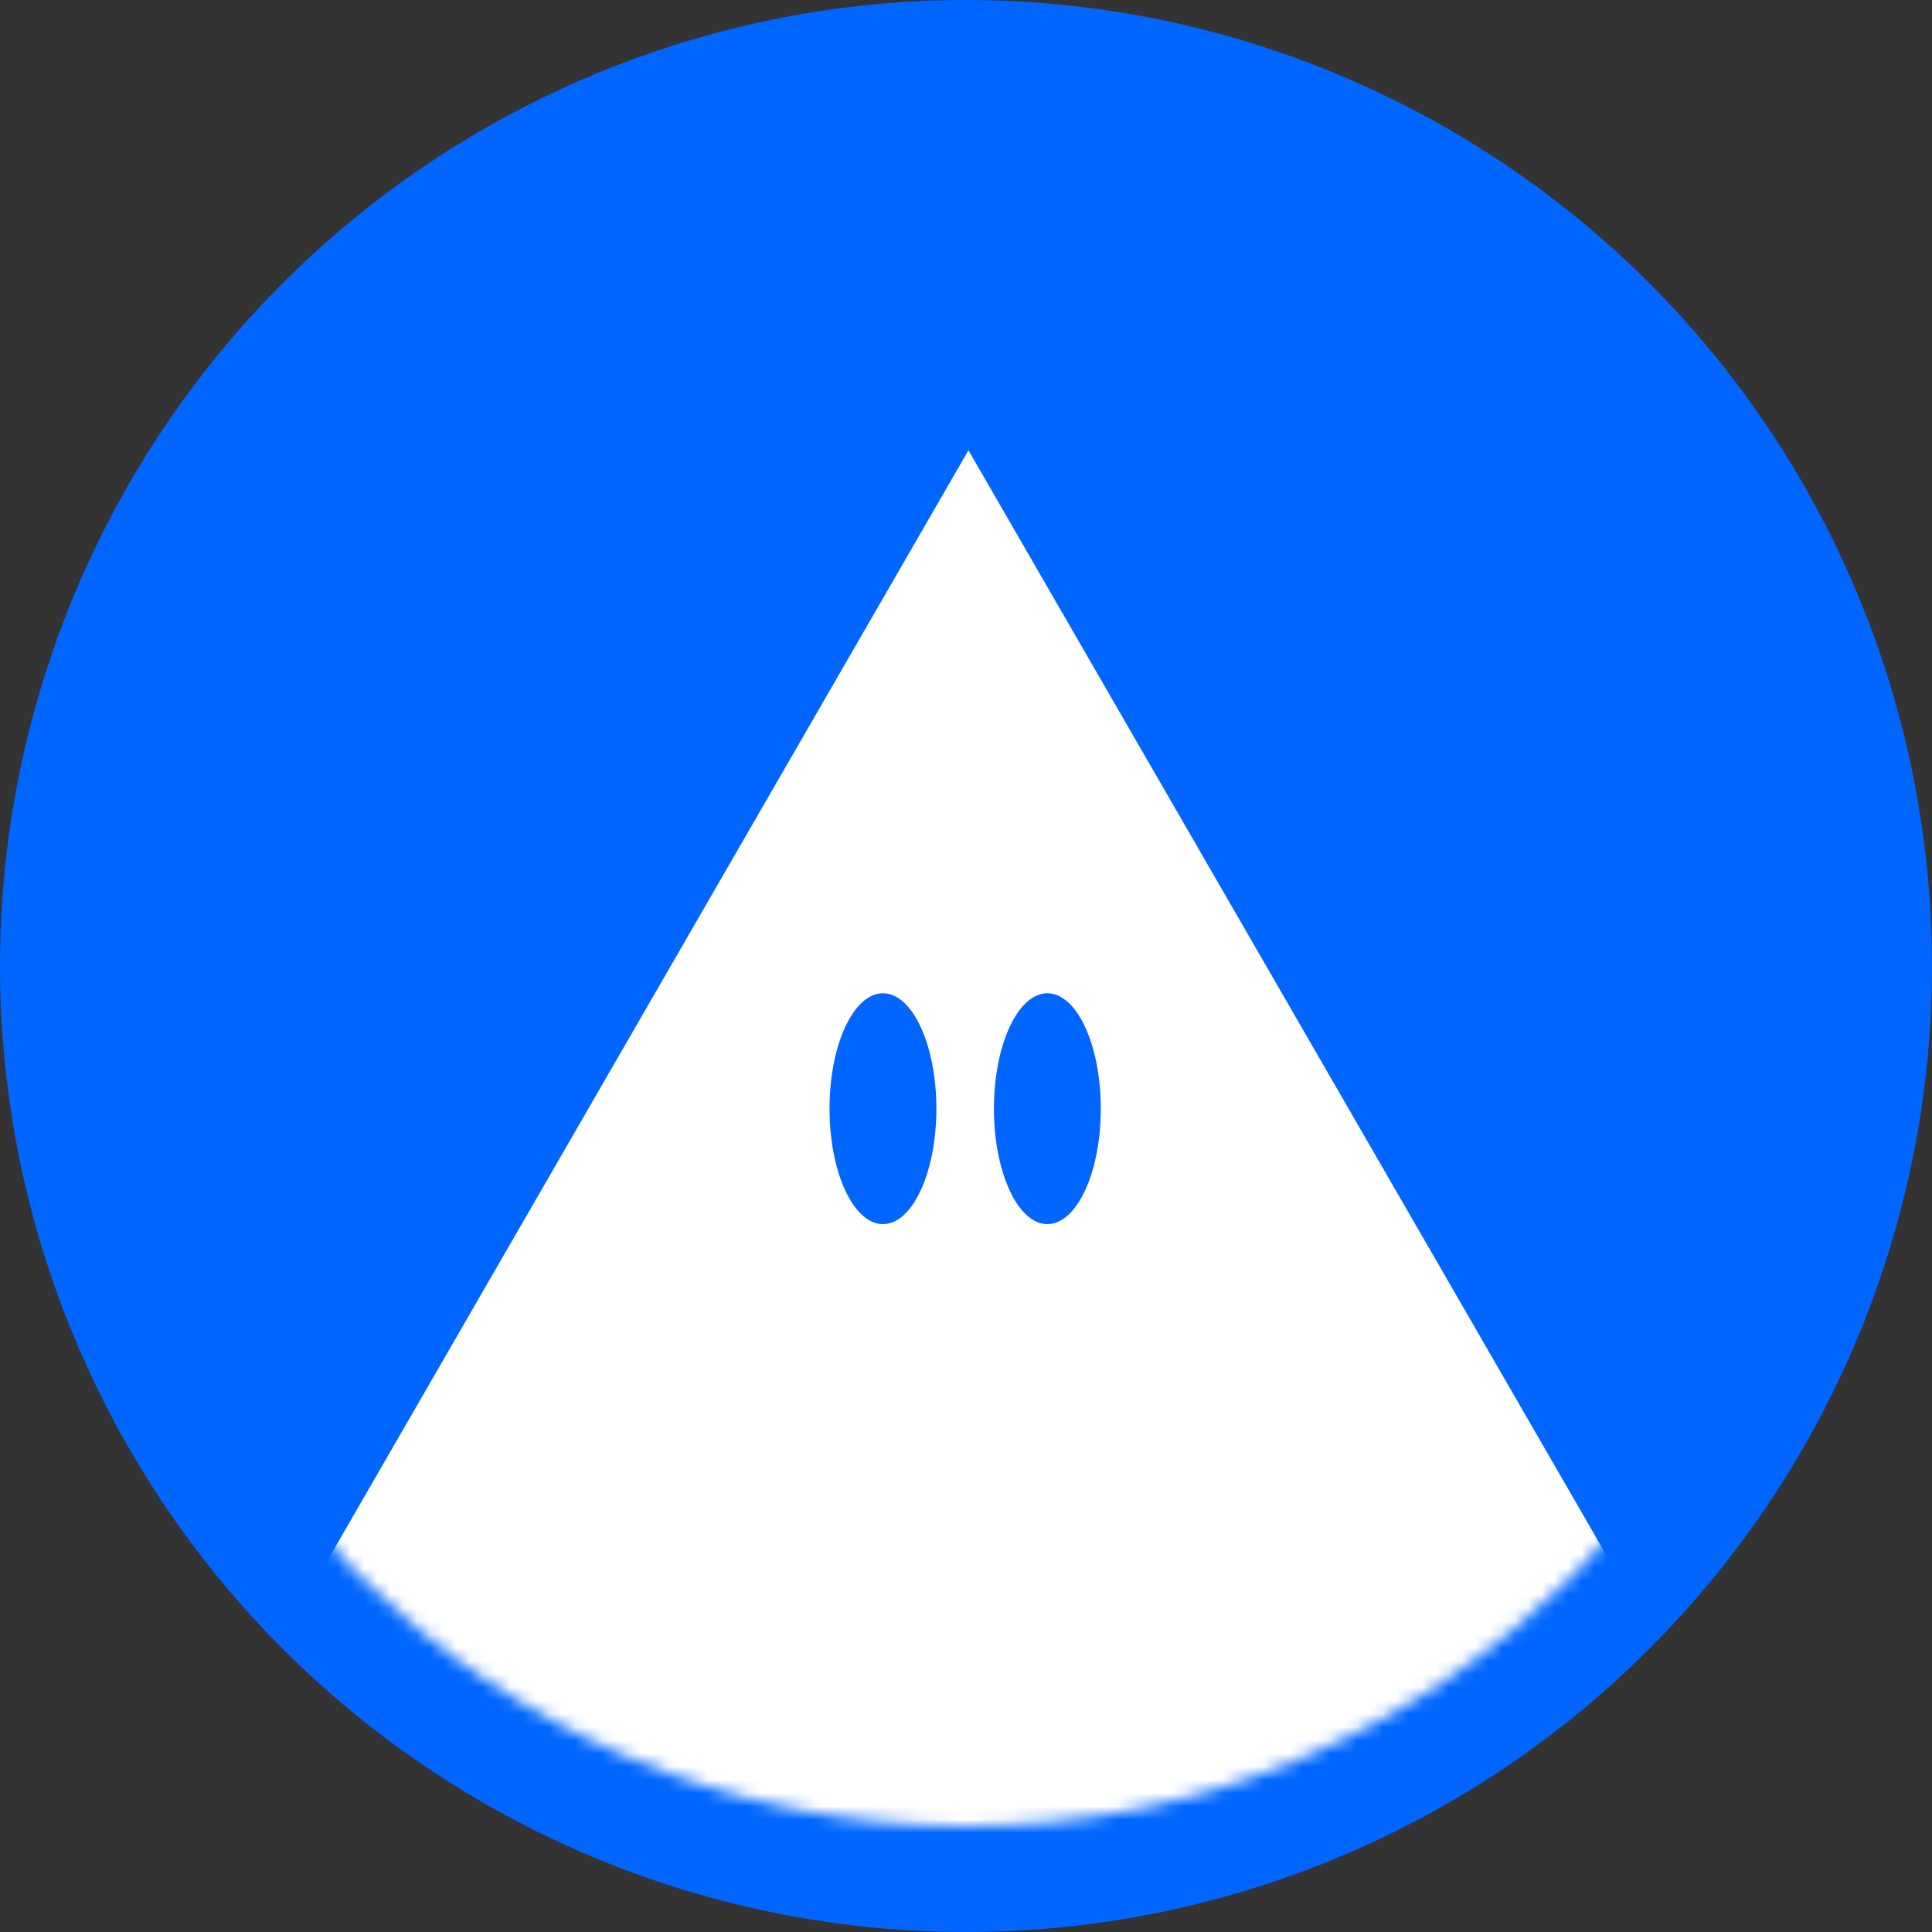 <svg width="146" height="146" viewBox="0 0 146 146" fill="none" xmlns="http://www.w3.org/2000/svg">
<rect x="0" y="0" width="146" height="146" fill="#333333" stroke="none"/>
<circle cx="73" cy="73" r="73" fill="#0066FF"/>
<mask id="mask0_4500_147743" style="mask-type:alpha" maskUnits="userSpaceOnUse" x="8" y="8" width="130" height="130">
<circle cx="73" cy="73" r="65" fill="#D9D9D9"/>
</mask>
<g mask="url(#mask0_4500_147743)">
<path d="M73.174 24.968L-4.072 158.762H150.421L73.174 24.968ZM73.174 34.02L142.581 154.232H3.771L73.178 34.02H73.174Z" fill="#0066FF"/>
<path d="M73.185 34.028L3.782 154.244H142.592L73.185 34.028Z" fill="white"/>
</g>
<path d="M66.724 92.506C68.954 92.506 70.761 88.6 70.761 83.783C70.761 78.965 68.954 75.06 66.724 75.06C64.495 75.06 62.687 78.965 62.687 83.783C62.687 88.6 64.495 92.506 66.724 92.506Z" fill="#0066FF"/>
<path d="M79.149 92.506C81.378 92.506 83.186 88.6 83.186 83.783C83.186 78.965 81.378 75.06 79.149 75.06C76.919 75.06 75.111 78.965 75.111 83.783C75.111 88.6 76.919 92.506 79.149 92.506Z" fill="#0066FF"/>
</svg>
